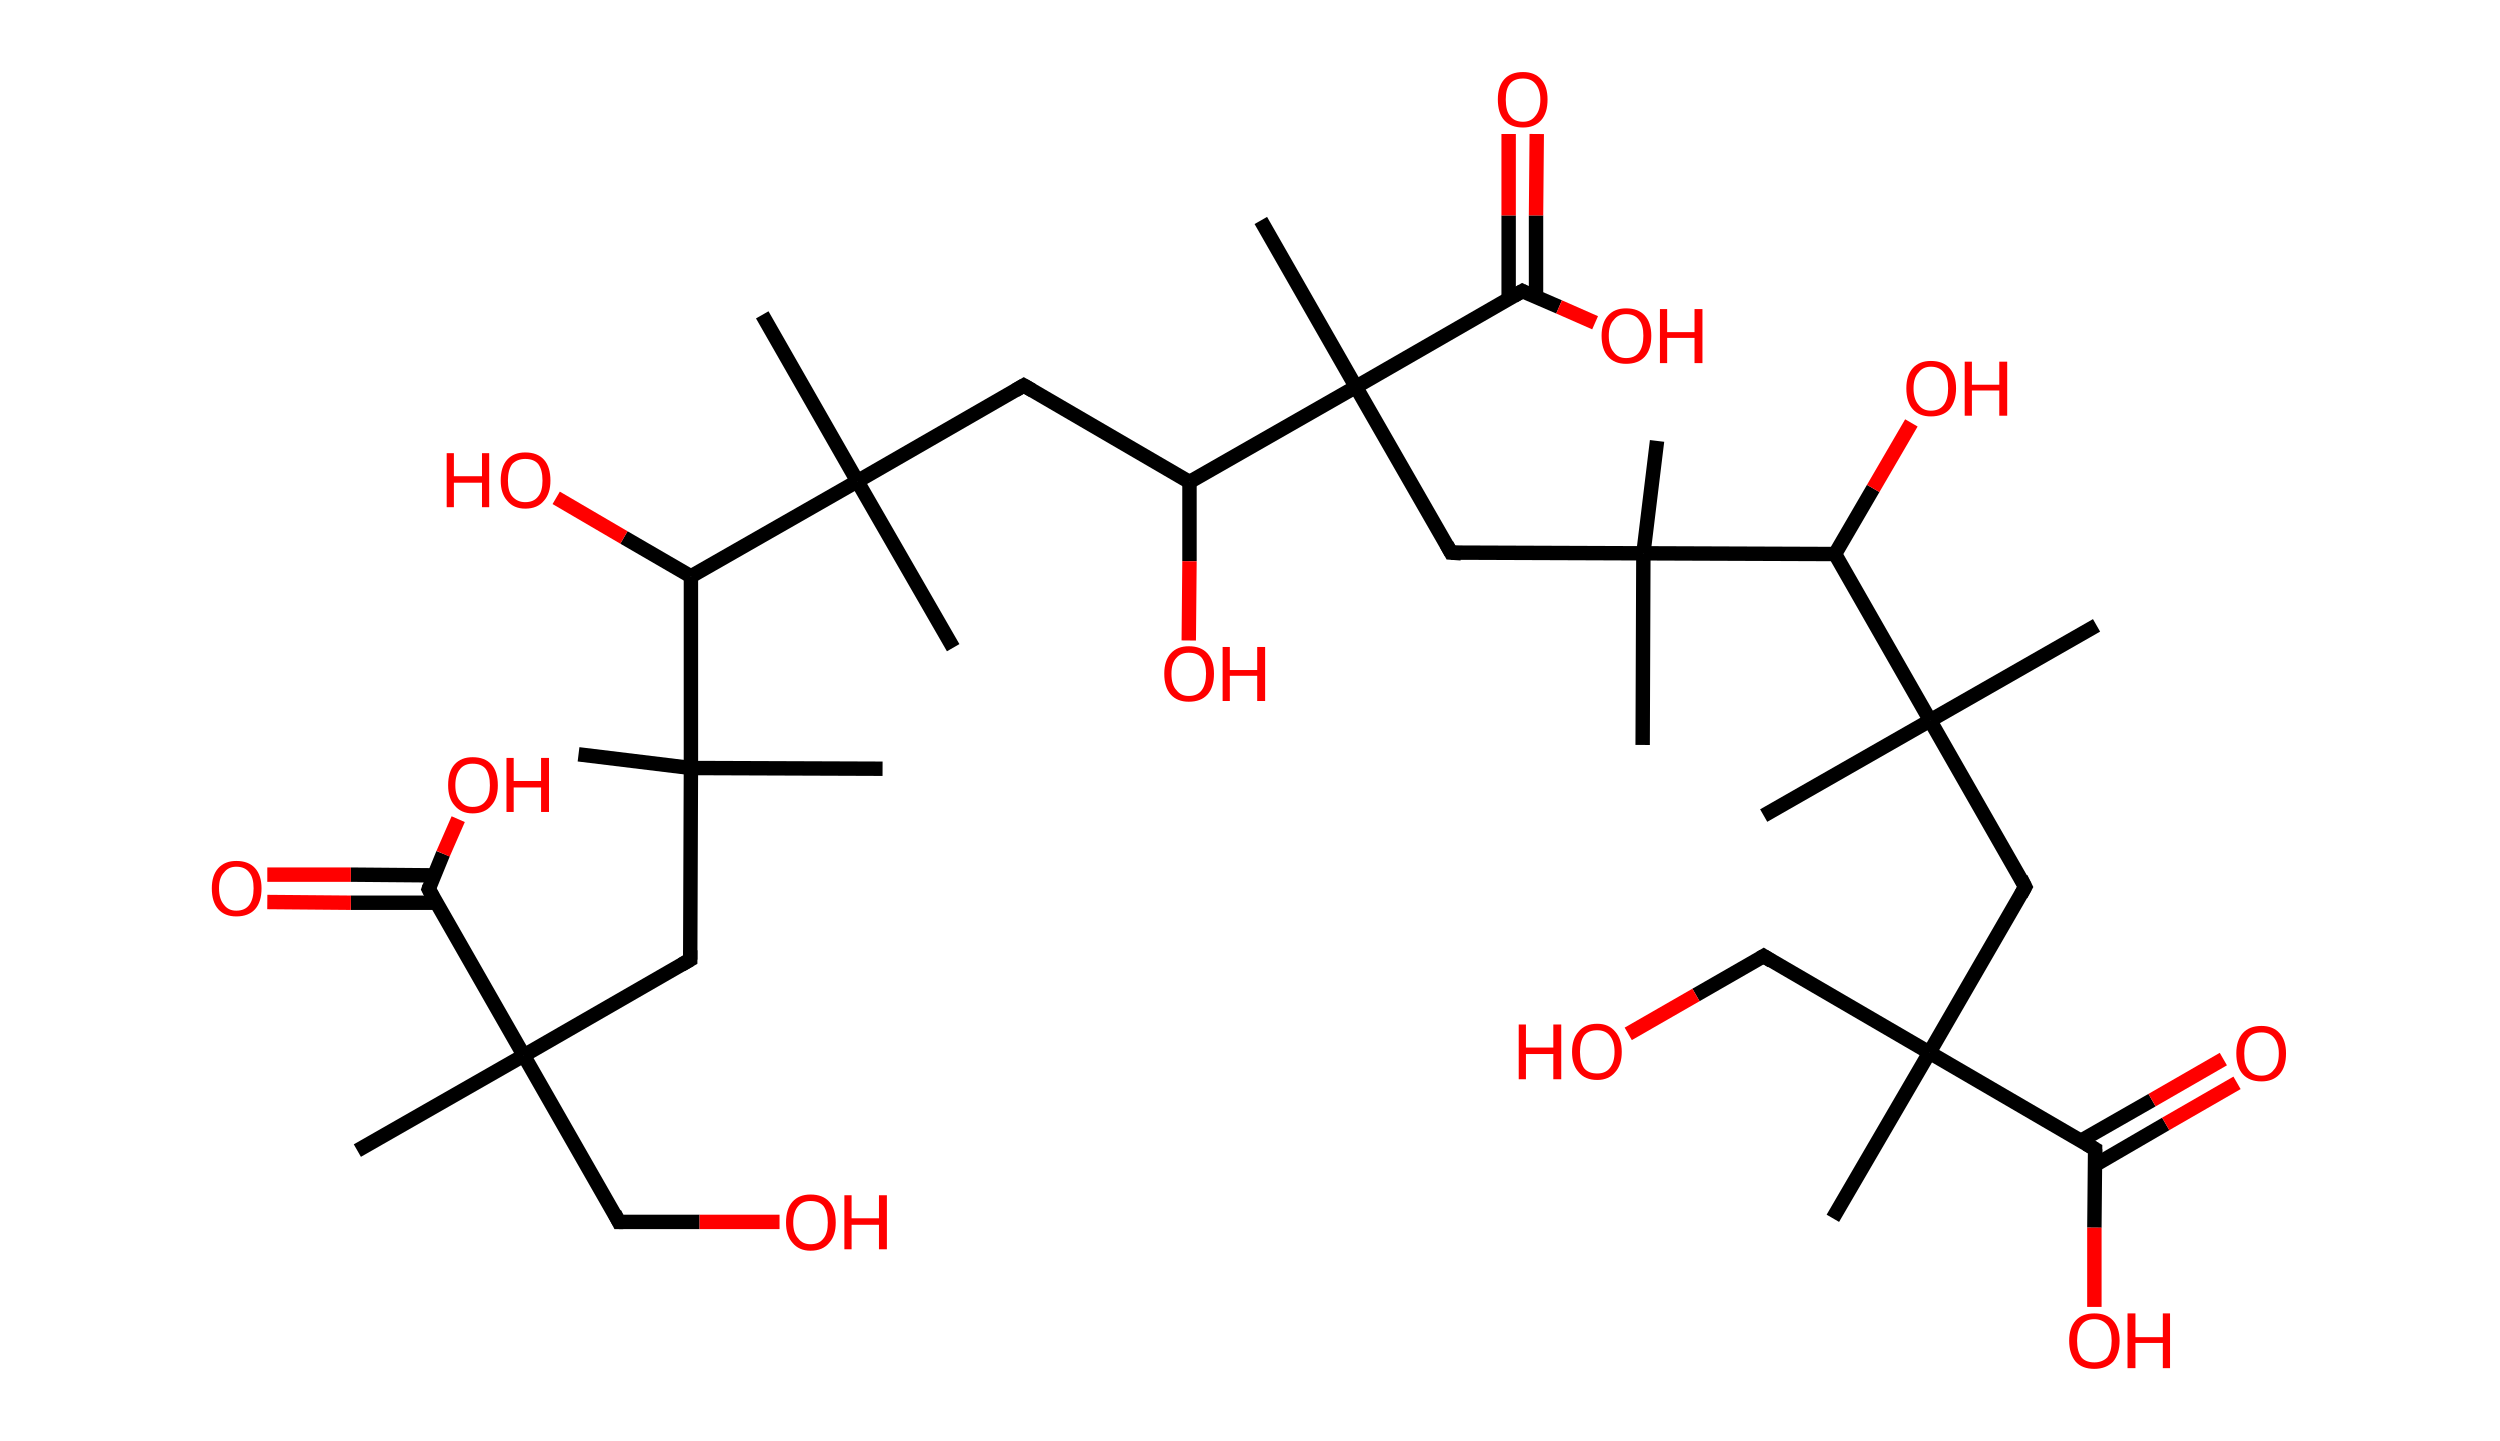 <?xml version='1.0' encoding='ASCII' standalone='yes'?>
<svg xmlns="http://www.w3.org/2000/svg" xmlns:rdkit="http://www.rdkit.org/xml" xmlns:xlink="http://www.w3.org/1999/xlink" version="1.1" baseProfile="full" xml:space="preserve" width="347px" height="200px" viewBox="0 0 347 200">
<!-- END OF HEADER -->
<rect style="opacity:1.0;fill:#FFFFFF;stroke:none" width="347.0" height="200.0" x="0.0" y="0.0"> </rect>
<path class="bond-0 atom-0 atom-1" d="M 49.6,159.7 L 72.7,146.5" style="fill:none;fill-rule:evenodd;stroke:#000000;stroke-width:2.0px;stroke-linecap:butt;stroke-linejoin:miter;stroke-opacity:1"/>
<path class="bond-1 atom-1 atom-2" d="M 72.7,146.5 L 85.9,169.6" style="fill:none;fill-rule:evenodd;stroke:#000000;stroke-width:2.0px;stroke-linecap:butt;stroke-linejoin:miter;stroke-opacity:1"/>
<path class="bond-2 atom-2 atom-3" d="M 85.9,169.6 L 97.1,169.6" style="fill:none;fill-rule:evenodd;stroke:#000000;stroke-width:2.0px;stroke-linecap:butt;stroke-linejoin:miter;stroke-opacity:1"/>
<path class="bond-2 atom-2 atom-3" d="M 97.1,169.6 L 108.2,169.6" style="fill:none;fill-rule:evenodd;stroke:#FF0000;stroke-width:2.0px;stroke-linecap:butt;stroke-linejoin:miter;stroke-opacity:1"/>
<path class="bond-3 atom-1 atom-4" d="M 72.7,146.5 L 95.8,133.2" style="fill:none;fill-rule:evenodd;stroke:#000000;stroke-width:2.0px;stroke-linecap:butt;stroke-linejoin:miter;stroke-opacity:1"/>
<path class="bond-4 atom-4 atom-5" d="M 95.8,133.2 L 95.9,106.6" style="fill:none;fill-rule:evenodd;stroke:#000000;stroke-width:2.0px;stroke-linecap:butt;stroke-linejoin:miter;stroke-opacity:1"/>
<path class="bond-5 atom-5 atom-6" d="M 95.9,106.6 L 80.3,104.7" style="fill:none;fill-rule:evenodd;stroke:#000000;stroke-width:2.0px;stroke-linecap:butt;stroke-linejoin:miter;stroke-opacity:1"/>
<path class="bond-6 atom-5 atom-7" d="M 95.9,106.6 L 122.5,106.7" style="fill:none;fill-rule:evenodd;stroke:#000000;stroke-width:2.0px;stroke-linecap:butt;stroke-linejoin:miter;stroke-opacity:1"/>
<path class="bond-7 atom-5 atom-8" d="M 95.9,106.6 L 95.9,80.0" style="fill:none;fill-rule:evenodd;stroke:#000000;stroke-width:2.0px;stroke-linecap:butt;stroke-linejoin:miter;stroke-opacity:1"/>
<path class="bond-8 atom-8 atom-9" d="M 95.9,80.0 L 86.6,74.6" style="fill:none;fill-rule:evenodd;stroke:#000000;stroke-width:2.0px;stroke-linecap:butt;stroke-linejoin:miter;stroke-opacity:1"/>
<path class="bond-8 atom-8 atom-9" d="M 86.6,74.6 L 77.2,69.1" style="fill:none;fill-rule:evenodd;stroke:#FF0000;stroke-width:2.0px;stroke-linecap:butt;stroke-linejoin:miter;stroke-opacity:1"/>
<path class="bond-9 atom-8 atom-10" d="M 95.9,80.0 L 119.0,66.8" style="fill:none;fill-rule:evenodd;stroke:#000000;stroke-width:2.0px;stroke-linecap:butt;stroke-linejoin:miter;stroke-opacity:1"/>
<path class="bond-10 atom-10 atom-11" d="M 119.0,66.8 L 105.8,43.7" style="fill:none;fill-rule:evenodd;stroke:#000000;stroke-width:2.0px;stroke-linecap:butt;stroke-linejoin:miter;stroke-opacity:1"/>
<path class="bond-11 atom-10 atom-12" d="M 119.0,66.8 L 132.3,89.9" style="fill:none;fill-rule:evenodd;stroke:#000000;stroke-width:2.0px;stroke-linecap:butt;stroke-linejoin:miter;stroke-opacity:1"/>
<path class="bond-12 atom-10 atom-13" d="M 119.0,66.8 L 142.1,53.5" style="fill:none;fill-rule:evenodd;stroke:#000000;stroke-width:2.0px;stroke-linecap:butt;stroke-linejoin:miter;stroke-opacity:1"/>
<path class="bond-13 atom-13 atom-14" d="M 142.1,53.5 L 165.1,66.9" style="fill:none;fill-rule:evenodd;stroke:#000000;stroke-width:2.0px;stroke-linecap:butt;stroke-linejoin:miter;stroke-opacity:1"/>
<path class="bond-14 atom-14 atom-15" d="M 165.1,66.9 L 165.1,77.9" style="fill:none;fill-rule:evenodd;stroke:#000000;stroke-width:2.0px;stroke-linecap:butt;stroke-linejoin:miter;stroke-opacity:1"/>
<path class="bond-14 atom-14 atom-15" d="M 165.1,77.9 L 165.0,88.9" style="fill:none;fill-rule:evenodd;stroke:#FF0000;stroke-width:2.0px;stroke-linecap:butt;stroke-linejoin:miter;stroke-opacity:1"/>
<path class="bond-15 atom-14 atom-16" d="M 165.1,66.9 L 188.2,53.7" style="fill:none;fill-rule:evenodd;stroke:#000000;stroke-width:2.0px;stroke-linecap:butt;stroke-linejoin:miter;stroke-opacity:1"/>
<path class="bond-16 atom-16 atom-17" d="M 188.2,53.7 L 175.0,30.6" style="fill:none;fill-rule:evenodd;stroke:#000000;stroke-width:2.0px;stroke-linecap:butt;stroke-linejoin:miter;stroke-opacity:1"/>
<path class="bond-17 atom-16 atom-18" d="M 188.2,53.7 L 201.4,76.7" style="fill:none;fill-rule:evenodd;stroke:#000000;stroke-width:2.0px;stroke-linecap:butt;stroke-linejoin:miter;stroke-opacity:1"/>
<path class="bond-18 atom-18 atom-19" d="M 201.4,76.7 L 228.1,76.8" style="fill:none;fill-rule:evenodd;stroke:#000000;stroke-width:2.0px;stroke-linecap:butt;stroke-linejoin:miter;stroke-opacity:1"/>
<path class="bond-19 atom-19 atom-20" d="M 228.1,76.8 L 230.0,61.2" style="fill:none;fill-rule:evenodd;stroke:#000000;stroke-width:2.0px;stroke-linecap:butt;stroke-linejoin:miter;stroke-opacity:1"/>
<path class="bond-20 atom-19 atom-21" d="M 228.1,76.8 L 228.0,103.4" style="fill:none;fill-rule:evenodd;stroke:#000000;stroke-width:2.0px;stroke-linecap:butt;stroke-linejoin:miter;stroke-opacity:1"/>
<path class="bond-21 atom-19 atom-22" d="M 228.1,76.8 L 254.7,76.9" style="fill:none;fill-rule:evenodd;stroke:#000000;stroke-width:2.0px;stroke-linecap:butt;stroke-linejoin:miter;stroke-opacity:1"/>
<path class="bond-22 atom-22 atom-23" d="M 254.7,76.9 L 260.0,67.8" style="fill:none;fill-rule:evenodd;stroke:#000000;stroke-width:2.0px;stroke-linecap:butt;stroke-linejoin:miter;stroke-opacity:1"/>
<path class="bond-22 atom-22 atom-23" d="M 260.0,67.8 L 265.3,58.7" style="fill:none;fill-rule:evenodd;stroke:#FF0000;stroke-width:2.0px;stroke-linecap:butt;stroke-linejoin:miter;stroke-opacity:1"/>
<path class="bond-23 atom-22 atom-24" d="M 254.7,76.9 L 267.9,100.0" style="fill:none;fill-rule:evenodd;stroke:#000000;stroke-width:2.0px;stroke-linecap:butt;stroke-linejoin:miter;stroke-opacity:1"/>
<path class="bond-24 atom-24 atom-25" d="M 267.9,100.0 L 291.0,86.8" style="fill:none;fill-rule:evenodd;stroke:#000000;stroke-width:2.0px;stroke-linecap:butt;stroke-linejoin:miter;stroke-opacity:1"/>
<path class="bond-25 atom-24 atom-26" d="M 267.9,100.0 L 244.8,113.2" style="fill:none;fill-rule:evenodd;stroke:#000000;stroke-width:2.0px;stroke-linecap:butt;stroke-linejoin:miter;stroke-opacity:1"/>
<path class="bond-26 atom-24 atom-27" d="M 267.9,100.0 L 281.1,123.1" style="fill:none;fill-rule:evenodd;stroke:#000000;stroke-width:2.0px;stroke-linecap:butt;stroke-linejoin:miter;stroke-opacity:1"/>
<path class="bond-27 atom-27 atom-28" d="M 281.1,123.1 L 267.8,146.1" style="fill:none;fill-rule:evenodd;stroke:#000000;stroke-width:2.0px;stroke-linecap:butt;stroke-linejoin:miter;stroke-opacity:1"/>
<path class="bond-28 atom-28 atom-29" d="M 267.8,146.1 L 254.4,169.1" style="fill:none;fill-rule:evenodd;stroke:#000000;stroke-width:2.0px;stroke-linecap:butt;stroke-linejoin:miter;stroke-opacity:1"/>
<path class="bond-29 atom-28 atom-30" d="M 267.8,146.1 L 244.8,132.7" style="fill:none;fill-rule:evenodd;stroke:#000000;stroke-width:2.0px;stroke-linecap:butt;stroke-linejoin:miter;stroke-opacity:1"/>
<path class="bond-30 atom-30 atom-31" d="M 244.8,132.7 L 235.4,138.1" style="fill:none;fill-rule:evenodd;stroke:#000000;stroke-width:2.0px;stroke-linecap:butt;stroke-linejoin:miter;stroke-opacity:1"/>
<path class="bond-30 atom-30 atom-31" d="M 235.4,138.1 L 226.0,143.5" style="fill:none;fill-rule:evenodd;stroke:#FF0000;stroke-width:2.0px;stroke-linecap:butt;stroke-linejoin:miter;stroke-opacity:1"/>
<path class="bond-31 atom-28 atom-32" d="M 267.8,146.1 L 290.8,159.5" style="fill:none;fill-rule:evenodd;stroke:#000000;stroke-width:2.0px;stroke-linecap:butt;stroke-linejoin:miter;stroke-opacity:1"/>
<path class="bond-32 atom-32 atom-33" d="M 290.8,161.7 L 300.6,156.0" style="fill:none;fill-rule:evenodd;stroke:#000000;stroke-width:2.0px;stroke-linecap:butt;stroke-linejoin:miter;stroke-opacity:1"/>
<path class="bond-32 atom-32 atom-33" d="M 300.6,156.0 L 310.5,150.3" style="fill:none;fill-rule:evenodd;stroke:#FF0000;stroke-width:2.0px;stroke-linecap:butt;stroke-linejoin:miter;stroke-opacity:1"/>
<path class="bond-32 atom-32 atom-33" d="M 288.9,158.3 L 298.7,152.7" style="fill:none;fill-rule:evenodd;stroke:#000000;stroke-width:2.0px;stroke-linecap:butt;stroke-linejoin:miter;stroke-opacity:1"/>
<path class="bond-32 atom-32 atom-33" d="M 298.7,152.7 L 308.6,147.0" style="fill:none;fill-rule:evenodd;stroke:#FF0000;stroke-width:2.0px;stroke-linecap:butt;stroke-linejoin:miter;stroke-opacity:1"/>
<path class="bond-33 atom-32 atom-34" d="M 290.8,159.5 L 290.7,170.4" style="fill:none;fill-rule:evenodd;stroke:#000000;stroke-width:2.0px;stroke-linecap:butt;stroke-linejoin:miter;stroke-opacity:1"/>
<path class="bond-33 atom-32 atom-34" d="M 290.7,170.4 L 290.7,181.4" style="fill:none;fill-rule:evenodd;stroke:#FF0000;stroke-width:2.0px;stroke-linecap:butt;stroke-linejoin:miter;stroke-opacity:1"/>
<path class="bond-34 atom-16 atom-35" d="M 188.2,53.7 L 211.3,40.4" style="fill:none;fill-rule:evenodd;stroke:#000000;stroke-width:2.0px;stroke-linecap:butt;stroke-linejoin:miter;stroke-opacity:1"/>
<path class="bond-35 atom-35 atom-36" d="M 213.2,41.2 L 213.2,29.9" style="fill:none;fill-rule:evenodd;stroke:#000000;stroke-width:2.0px;stroke-linecap:butt;stroke-linejoin:miter;stroke-opacity:1"/>
<path class="bond-35 atom-35 atom-36" d="M 213.2,29.9 L 213.3,18.6" style="fill:none;fill-rule:evenodd;stroke:#FF0000;stroke-width:2.0px;stroke-linecap:butt;stroke-linejoin:miter;stroke-opacity:1"/>
<path class="bond-35 atom-35 atom-36" d="M 209.4,41.5 L 209.4,29.9" style="fill:none;fill-rule:evenodd;stroke:#000000;stroke-width:2.0px;stroke-linecap:butt;stroke-linejoin:miter;stroke-opacity:1"/>
<path class="bond-35 atom-35 atom-36" d="M 209.4,29.9 L 209.4,18.6" style="fill:none;fill-rule:evenodd;stroke:#FF0000;stroke-width:2.0px;stroke-linecap:butt;stroke-linejoin:miter;stroke-opacity:1"/>
<path class="bond-36 atom-35 atom-37" d="M 211.3,40.4 L 216.4,42.6" style="fill:none;fill-rule:evenodd;stroke:#000000;stroke-width:2.0px;stroke-linecap:butt;stroke-linejoin:miter;stroke-opacity:1"/>
<path class="bond-36 atom-35 atom-37" d="M 216.4,42.6 L 221.4,44.8" style="fill:none;fill-rule:evenodd;stroke:#FF0000;stroke-width:2.0px;stroke-linecap:butt;stroke-linejoin:miter;stroke-opacity:1"/>
<path class="bond-37 atom-1 atom-38" d="M 72.7,146.5 L 59.5,123.4" style="fill:none;fill-rule:evenodd;stroke:#000000;stroke-width:2.0px;stroke-linecap:butt;stroke-linejoin:miter;stroke-opacity:1"/>
<path class="bond-38 atom-38 atom-39" d="M 60.3,121.5 L 48.7,121.4" style="fill:none;fill-rule:evenodd;stroke:#000000;stroke-width:2.0px;stroke-linecap:butt;stroke-linejoin:miter;stroke-opacity:1"/>
<path class="bond-38 atom-38 atom-39" d="M 48.7,121.4 L 37.1,121.4" style="fill:none;fill-rule:evenodd;stroke:#FF0000;stroke-width:2.0px;stroke-linecap:butt;stroke-linejoin:miter;stroke-opacity:1"/>
<path class="bond-38 atom-38 atom-39" d="M 60.6,125.3 L 48.7,125.3" style="fill:none;fill-rule:evenodd;stroke:#000000;stroke-width:2.0px;stroke-linecap:butt;stroke-linejoin:miter;stroke-opacity:1"/>
<path class="bond-38 atom-38 atom-39" d="M 48.7,125.3 L 37.1,125.2" style="fill:none;fill-rule:evenodd;stroke:#FF0000;stroke-width:2.0px;stroke-linecap:butt;stroke-linejoin:miter;stroke-opacity:1"/>
<path class="bond-39 atom-38 atom-40" d="M 59.5,123.4 L 61.5,118.5" style="fill:none;fill-rule:evenodd;stroke:#000000;stroke-width:2.0px;stroke-linecap:butt;stroke-linejoin:miter;stroke-opacity:1"/>
<path class="bond-39 atom-38 atom-40" d="M 61.5,118.5 L 63.6,113.7" style="fill:none;fill-rule:evenodd;stroke:#FF0000;stroke-width:2.0px;stroke-linecap:butt;stroke-linejoin:miter;stroke-opacity:1"/>
<path d="M 85.3,168.4 L 85.9,169.6 L 86.5,169.6" style="fill:none;stroke:#000000;stroke-width:2.0px;stroke-linecap:butt;stroke-linejoin:miter;stroke-opacity:1;"/>
<path d="M 94.6,133.9 L 95.8,133.2 L 95.8,131.9" style="fill:none;stroke:#000000;stroke-width:2.0px;stroke-linecap:butt;stroke-linejoin:miter;stroke-opacity:1;"/>
<path d="M 140.9,54.2 L 142.1,53.5 L 143.3,54.2" style="fill:none;stroke:#000000;stroke-width:2.0px;stroke-linecap:butt;stroke-linejoin:miter;stroke-opacity:1;"/>
<path d="M 200.8,75.6 L 201.4,76.7 L 202.8,76.8" style="fill:none;stroke:#000000;stroke-width:2.0px;stroke-linecap:butt;stroke-linejoin:miter;stroke-opacity:1;"/>
<path d="M 280.5,121.9 L 281.1,123.1 L 280.5,124.2" style="fill:none;stroke:#000000;stroke-width:2.0px;stroke-linecap:butt;stroke-linejoin:miter;stroke-opacity:1;"/>
<path d="M 245.9,133.4 L 244.8,132.7 L 244.3,133.0" style="fill:none;stroke:#000000;stroke-width:2.0px;stroke-linecap:butt;stroke-linejoin:miter;stroke-opacity:1;"/>
<path d="M 289.6,158.8 L 290.8,159.5 L 290.8,160.0" style="fill:none;stroke:#000000;stroke-width:2.0px;stroke-linecap:butt;stroke-linejoin:miter;stroke-opacity:1;"/>
<path d="M 210.1,41.1 L 211.3,40.4 L 211.5,40.5" style="fill:none;stroke:#000000;stroke-width:2.0px;stroke-linecap:butt;stroke-linejoin:miter;stroke-opacity:1;"/>
<path d="M 60.1,124.5 L 59.5,123.4 L 59.6,123.1" style="fill:none;stroke:#000000;stroke-width:2.0px;stroke-linecap:butt;stroke-linejoin:miter;stroke-opacity:1;"/>
<path class="atom-3" d="M 109.1 169.7 Q 109.1 167.8, 110.0 166.8 Q 110.9 165.8, 112.5 165.8 Q 114.2 165.8, 115.1 166.8 Q 116.0 167.8, 116.0 169.7 Q 116.0 171.5, 115.1 172.5 Q 114.2 173.6, 112.5 173.6 Q 110.9 173.6, 110.0 172.5 Q 109.1 171.5, 109.1 169.7 M 112.5 172.7 Q 113.7 172.7, 114.3 171.9 Q 114.9 171.2, 114.9 169.7 Q 114.9 168.2, 114.3 167.4 Q 113.7 166.7, 112.5 166.7 Q 111.4 166.7, 110.8 167.4 Q 110.1 168.2, 110.1 169.7 Q 110.1 171.2, 110.8 171.9 Q 111.4 172.7, 112.5 172.7 " fill="#FF0000"/>
<path class="atom-3" d="M 117.2 165.9 L 118.2 165.9 L 118.2 169.1 L 122.0 169.1 L 122.0 165.9 L 123.1 165.9 L 123.1 173.4 L 122.0 173.4 L 122.0 170.0 L 118.2 170.0 L 118.2 173.4 L 117.2 173.4 L 117.2 165.9 " fill="#FF0000"/>
<path class="atom-9" d="M 62.0 62.9 L 63.0 62.9 L 63.0 66.1 L 66.9 66.1 L 66.9 62.9 L 67.9 62.9 L 67.9 70.4 L 66.9 70.4 L 66.9 67.0 L 63.0 67.0 L 63.0 70.4 L 62.0 70.4 L 62.0 62.9 " fill="#FF0000"/>
<path class="atom-9" d="M 69.5 66.7 Q 69.5 64.8, 70.4 63.8 Q 71.3 62.8, 72.9 62.8 Q 74.6 62.8, 75.5 63.8 Q 76.4 64.8, 76.4 66.7 Q 76.4 68.5, 75.5 69.5 Q 74.6 70.6, 72.9 70.6 Q 71.3 70.6, 70.4 69.5 Q 69.5 68.5, 69.5 66.7 M 72.9 69.7 Q 74.1 69.7, 74.7 68.9 Q 75.3 68.2, 75.3 66.7 Q 75.3 65.2, 74.7 64.4 Q 74.1 63.7, 72.9 63.7 Q 71.8 63.7, 71.1 64.4 Q 70.5 65.2, 70.5 66.7 Q 70.5 68.2, 71.1 68.9 Q 71.8 69.7, 72.9 69.7 " fill="#FF0000"/>
<path class="atom-15" d="M 161.6 93.5 Q 161.6 91.7, 162.5 90.7 Q 163.4 89.7, 165.0 89.7 Q 166.7 89.7, 167.6 90.7 Q 168.5 91.7, 168.5 93.5 Q 168.5 95.4, 167.6 96.4 Q 166.7 97.4, 165.0 97.4 Q 163.4 97.4, 162.5 96.4 Q 161.6 95.4, 161.6 93.5 M 165.0 96.6 Q 166.2 96.6, 166.8 95.8 Q 167.4 95.0, 167.4 93.5 Q 167.4 92.1, 166.8 91.3 Q 166.2 90.6, 165.0 90.6 Q 163.9 90.6, 163.3 91.3 Q 162.6 92.0, 162.6 93.5 Q 162.6 95.1, 163.3 95.8 Q 163.9 96.6, 165.0 96.6 " fill="#FF0000"/>
<path class="atom-15" d="M 169.7 89.8 L 170.7 89.8 L 170.7 93.0 L 174.5 93.0 L 174.5 89.8 L 175.6 89.8 L 175.6 97.3 L 174.5 97.3 L 174.5 93.8 L 170.7 93.8 L 170.7 97.3 L 169.7 97.3 L 169.7 89.8 " fill="#FF0000"/>
<path class="atom-23" d="M 264.6 53.9 Q 264.6 52.1, 265.5 51.1 Q 266.4 50.1, 268.0 50.1 Q 269.7 50.1, 270.6 51.1 Q 271.5 52.1, 271.5 53.9 Q 271.5 55.7, 270.6 56.8 Q 269.7 57.8, 268.0 57.8 Q 266.4 57.8, 265.5 56.8 Q 264.6 55.8, 264.6 53.9 M 268.0 57.0 Q 269.2 57.0, 269.8 56.2 Q 270.4 55.4, 270.4 53.9 Q 270.4 52.4, 269.8 51.7 Q 269.2 50.9, 268.0 50.9 Q 266.9 50.9, 266.3 51.7 Q 265.6 52.4, 265.6 53.9 Q 265.6 55.4, 266.3 56.2 Q 266.9 57.0, 268.0 57.0 " fill="#FF0000"/>
<path class="atom-23" d="M 272.7 50.2 L 273.7 50.2 L 273.7 53.4 L 277.5 53.4 L 277.5 50.2 L 278.6 50.2 L 278.6 57.7 L 277.5 57.7 L 277.5 54.2 L 273.7 54.2 L 273.7 57.7 L 272.7 57.7 L 272.7 50.2 " fill="#FF0000"/>
<path class="atom-31" d="M 210.8 142.2 L 211.8 142.2 L 211.8 145.4 L 215.6 145.4 L 215.6 142.2 L 216.7 142.2 L 216.7 149.8 L 215.6 149.8 L 215.6 146.3 L 211.8 146.3 L 211.8 149.8 L 210.8 149.8 L 210.8 142.2 " fill="#FF0000"/>
<path class="atom-31" d="M 218.2 146.0 Q 218.2 144.2, 219.1 143.2 Q 220.0 142.1, 221.7 142.1 Q 223.3 142.1, 224.2 143.2 Q 225.1 144.2, 225.1 146.0 Q 225.1 147.8, 224.2 148.8 Q 223.3 149.9, 221.7 149.9 Q 220.0 149.9, 219.1 148.8 Q 218.2 147.8, 218.2 146.0 M 221.7 149.0 Q 222.8 149.0, 223.4 148.3 Q 224.1 147.5, 224.1 146.0 Q 224.1 144.5, 223.4 143.7 Q 222.8 143.0, 221.7 143.0 Q 220.5 143.0, 219.9 143.7 Q 219.3 144.5, 219.3 146.0 Q 219.3 147.5, 219.9 148.3 Q 220.5 149.0, 221.7 149.0 " fill="#FF0000"/>
<path class="atom-33" d="M 310.4 146.2 Q 310.4 144.4, 311.3 143.4 Q 312.2 142.4, 313.9 142.4 Q 315.5 142.4, 316.4 143.4 Q 317.3 144.4, 317.3 146.2 Q 317.3 148.1, 316.4 149.1 Q 315.5 150.1, 313.9 150.1 Q 312.2 150.1, 311.3 149.1 Q 310.4 148.1, 310.4 146.2 M 313.9 149.3 Q 315.0 149.3, 315.6 148.5 Q 316.3 147.8, 316.3 146.2 Q 316.3 144.8, 315.6 144.0 Q 315.0 143.3, 313.9 143.3 Q 312.7 143.3, 312.1 144.0 Q 311.5 144.8, 311.5 146.2 Q 311.5 147.8, 312.1 148.5 Q 312.7 149.3, 313.9 149.3 " fill="#FF0000"/>
<path class="atom-34" d="M 287.2 186.1 Q 287.2 184.3, 288.1 183.3 Q 289.0 182.3, 290.7 182.3 Q 292.4 182.3, 293.3 183.3 Q 294.2 184.3, 294.2 186.1 Q 294.2 187.9, 293.3 189.0 Q 292.3 190.0, 290.7 190.0 Q 289.0 190.0, 288.1 189.0 Q 287.2 187.9, 287.2 186.1 M 290.7 189.1 Q 291.8 189.1, 292.5 188.4 Q 293.1 187.6, 293.1 186.1 Q 293.1 184.6, 292.5 183.9 Q 291.8 183.1, 290.7 183.1 Q 289.5 183.1, 288.9 183.9 Q 288.3 184.6, 288.3 186.1 Q 288.3 187.6, 288.9 188.4 Q 289.5 189.1, 290.7 189.1 " fill="#FF0000"/>
<path class="atom-34" d="M 295.3 182.3 L 296.4 182.3 L 296.4 185.6 L 300.2 185.6 L 300.2 182.3 L 301.2 182.3 L 301.2 189.9 L 300.2 189.9 L 300.2 186.4 L 296.4 186.4 L 296.4 189.9 L 295.3 189.9 L 295.3 182.3 " fill="#FF0000"/>
<path class="atom-36" d="M 207.9 13.8 Q 207.9 12.0, 208.8 11.0 Q 209.7 10.0, 211.4 10.0 Q 213.0 10.0, 213.9 11.0 Q 214.8 12.0, 214.8 13.8 Q 214.8 15.7, 213.9 16.7 Q 213.0 17.7, 211.4 17.7 Q 209.7 17.7, 208.8 16.7 Q 207.9 15.7, 207.9 13.8 M 211.4 16.9 Q 212.5 16.9, 213.1 16.1 Q 213.8 15.3, 213.8 13.8 Q 213.8 12.4, 213.1 11.6 Q 212.5 10.9, 211.4 10.9 Q 210.2 10.9, 209.6 11.6 Q 209.0 12.3, 209.0 13.8 Q 209.0 15.4, 209.6 16.1 Q 210.2 16.9, 211.4 16.9 " fill="#FF0000"/>
<path class="atom-37" d="M 222.3 46.6 Q 222.3 44.8, 223.2 43.8 Q 224.1 42.8, 225.7 42.8 Q 227.4 42.8, 228.3 43.8 Q 229.2 44.8, 229.2 46.6 Q 229.2 48.5, 228.3 49.5 Q 227.4 50.5, 225.7 50.5 Q 224.1 50.5, 223.2 49.5 Q 222.3 48.5, 222.3 46.6 M 225.7 49.7 Q 226.9 49.7, 227.5 48.9 Q 228.1 48.1, 228.1 46.6 Q 228.1 45.1, 227.5 44.4 Q 226.9 43.6, 225.7 43.6 Q 224.6 43.6, 224.0 44.4 Q 223.3 45.1, 223.3 46.6 Q 223.3 48.1, 224.0 48.9 Q 224.6 49.7, 225.7 49.7 " fill="#FF0000"/>
<path class="atom-37" d="M 230.4 42.9 L 231.4 42.9 L 231.4 46.1 L 235.2 46.1 L 235.2 42.9 L 236.3 42.9 L 236.3 50.4 L 235.2 50.4 L 235.2 46.9 L 231.4 46.9 L 231.4 50.4 L 230.4 50.4 L 230.4 42.9 " fill="#FF0000"/>
<path class="atom-39" d="M 29.4 123.3 Q 29.4 121.5, 30.3 120.5 Q 31.2 119.5, 32.8 119.5 Q 34.5 119.5, 35.4 120.5 Q 36.3 121.5, 36.3 123.3 Q 36.3 125.2, 35.4 126.2 Q 34.5 127.2, 32.8 127.2 Q 31.2 127.2, 30.3 126.2 Q 29.4 125.2, 29.4 123.3 M 32.8 126.4 Q 34.0 126.4, 34.6 125.6 Q 35.2 124.8, 35.2 123.3 Q 35.2 121.8, 34.6 121.1 Q 34.0 120.3, 32.8 120.3 Q 31.7 120.3, 31.1 121.1 Q 30.4 121.8, 30.4 123.3 Q 30.4 124.8, 31.1 125.6 Q 31.7 126.4, 32.8 126.4 " fill="#FF0000"/>
<path class="atom-40" d="M 62.2 109.0 Q 62.2 107.1, 63.1 106.1 Q 64.0 105.1, 65.6 105.1 Q 67.3 105.1, 68.2 106.1 Q 69.1 107.1, 69.1 109.0 Q 69.1 110.8, 68.2 111.8 Q 67.3 112.9, 65.6 112.9 Q 64.0 112.9, 63.1 111.8 Q 62.2 110.8, 62.2 109.0 M 65.6 112.0 Q 66.8 112.0, 67.4 111.2 Q 68.0 110.5, 68.0 109.0 Q 68.0 107.5, 67.4 106.7 Q 66.8 106.0, 65.6 106.0 Q 64.5 106.0, 63.9 106.7 Q 63.2 107.5, 63.2 109.0 Q 63.2 110.5, 63.9 111.2 Q 64.5 112.0, 65.6 112.0 " fill="#FF0000"/>
<path class="atom-40" d="M 70.3 105.2 L 71.3 105.2 L 71.3 108.4 L 75.1 108.4 L 75.1 105.2 L 76.2 105.2 L 76.2 112.7 L 75.1 112.7 L 75.1 109.3 L 71.3 109.3 L 71.3 112.7 L 70.3 112.7 L 70.3 105.2 " fill="#FF0000"/>
</svg>
